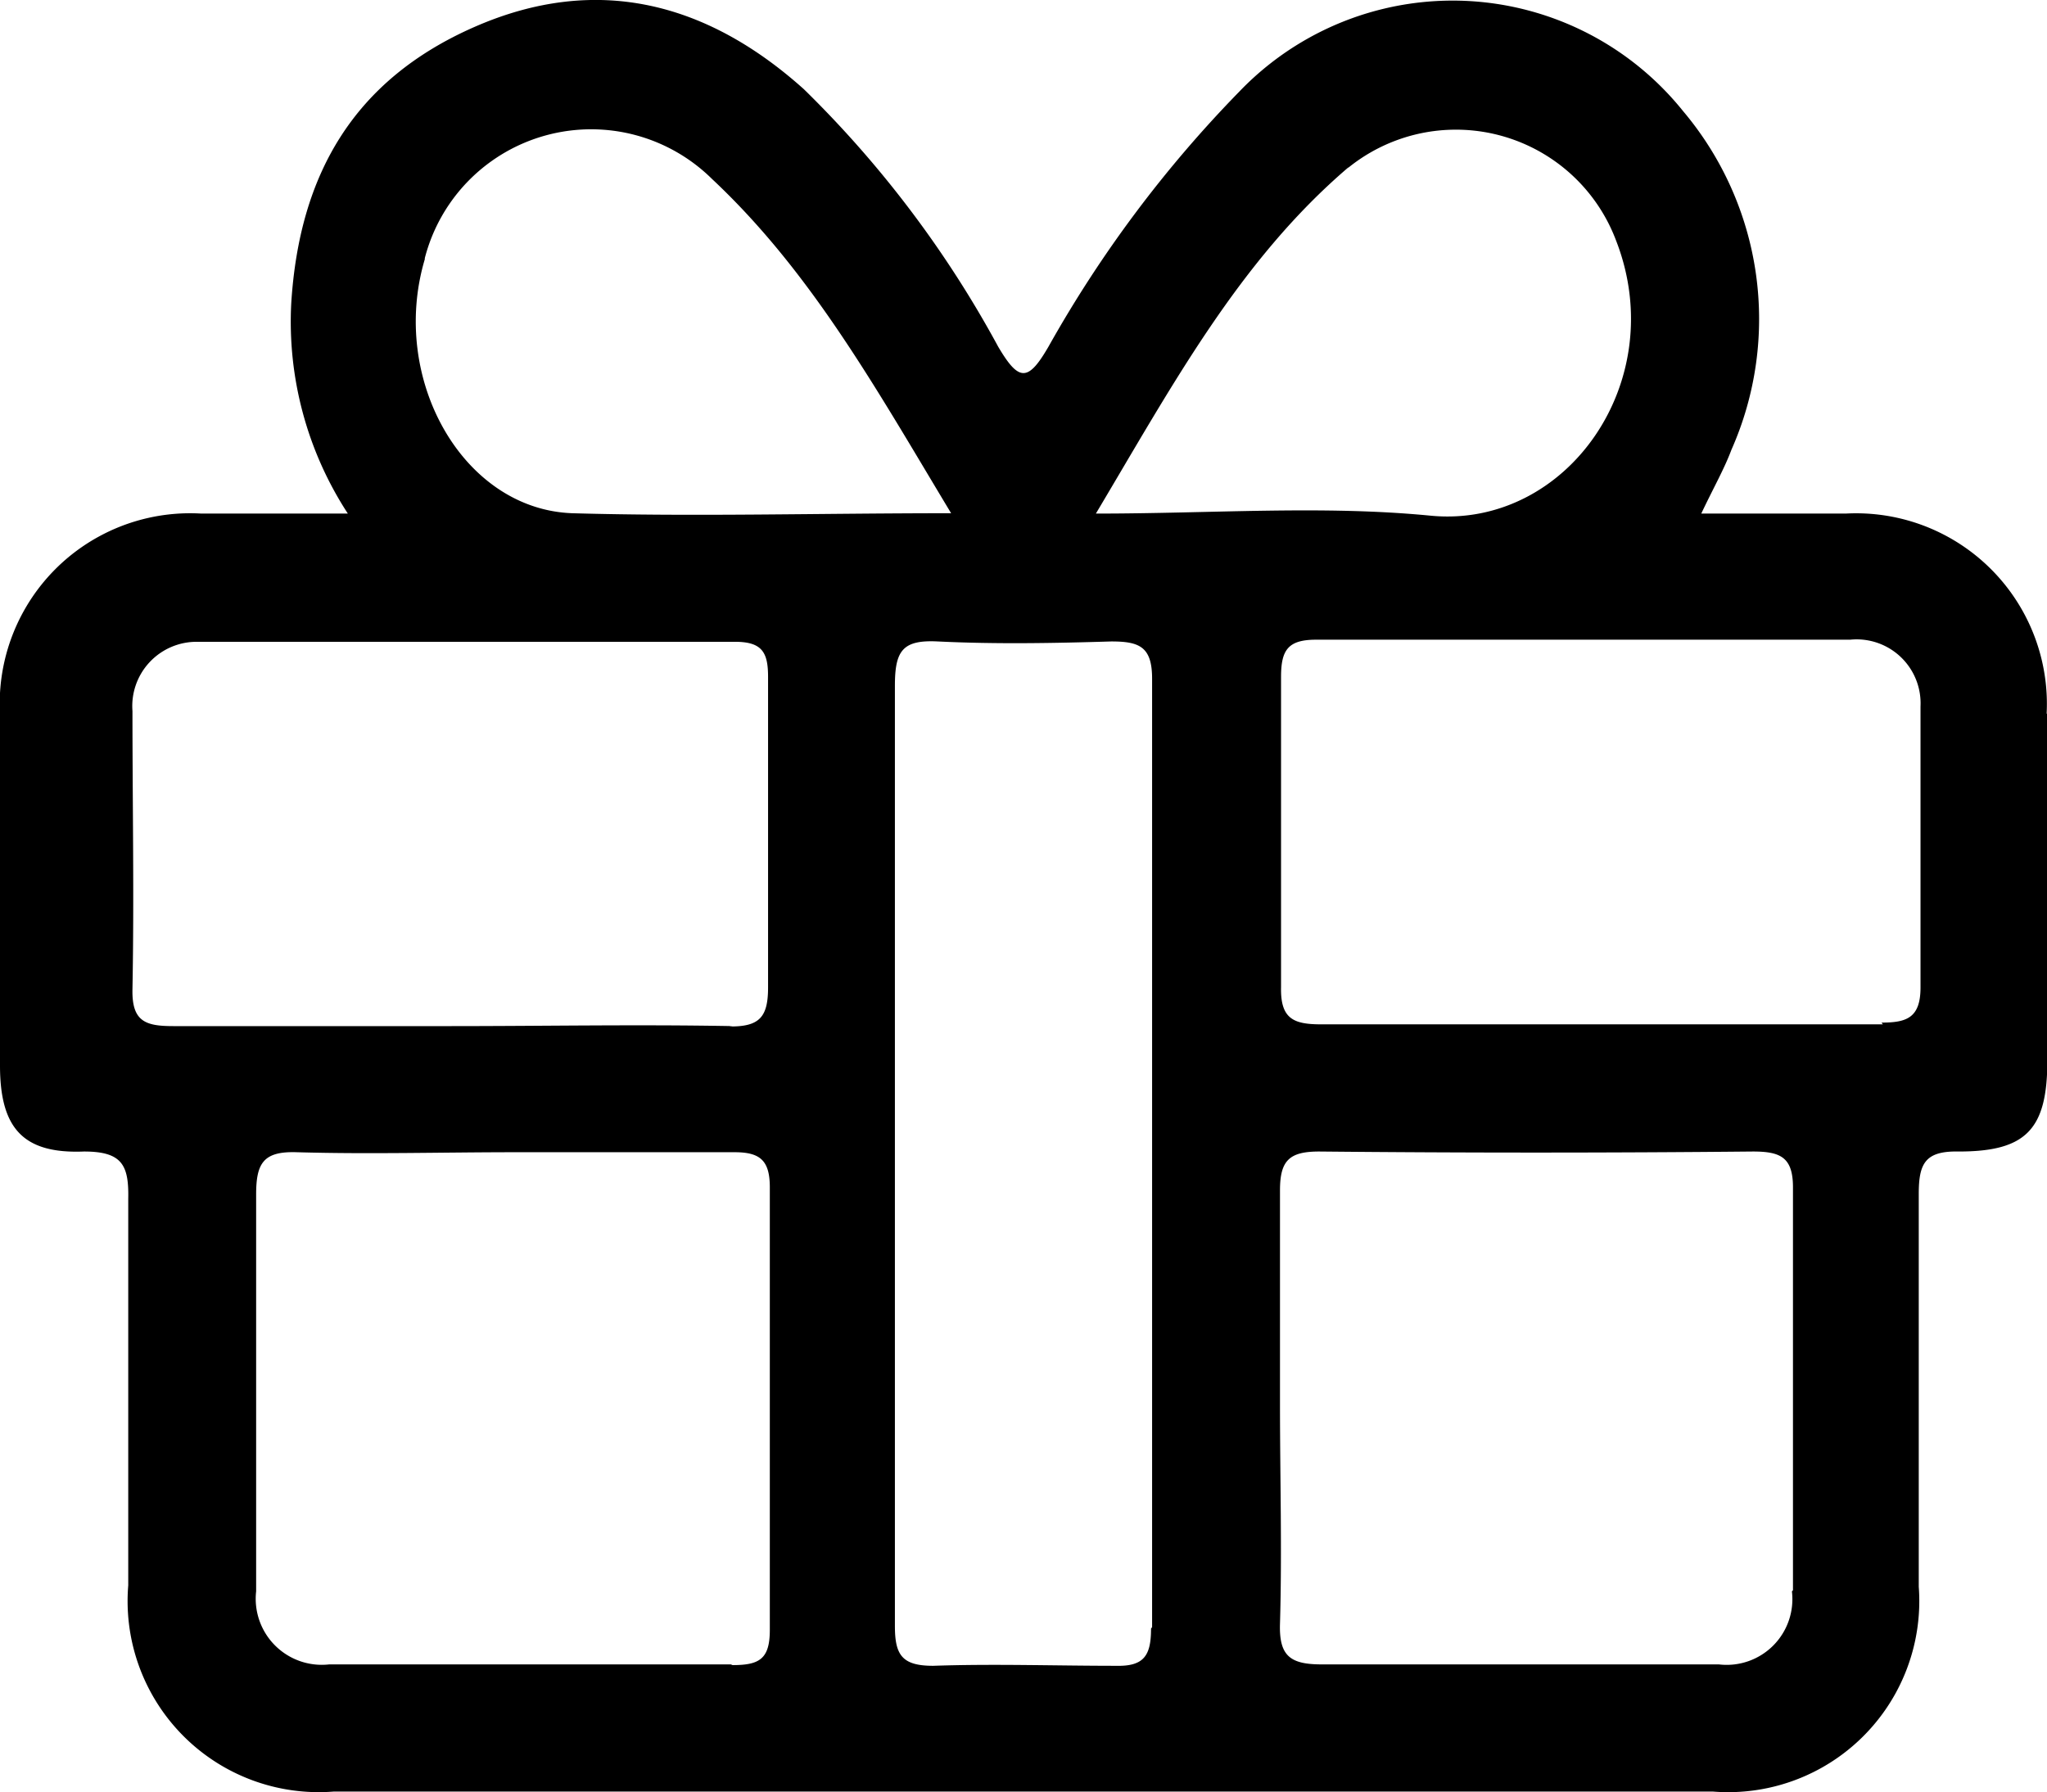 <svg xmlns="http://www.w3.org/2000/svg" viewBox="0 0 58.26 51.02"><title>gift</title><g id="Layer_2" data-name="Layer 2"><g id="Layer_1-2" data-name="Layer 1"><path d="M58.25,20.32a5.43,5.43,0,0,0-5.72-5.7H48.42c.35-.74.65-1.26.86-1.82A9.18,9.18,0,0,0,47.9,3.16a8.41,8.41,0,0,0-12.63-.55,34.65,34.65,0,0,0-5.43,7.26c-.58,1-.84,1-1.43,0a30.72,30.72,0,0,0-5.53-7.33C20.14.08,17-.76,13.52.76S8.52,5,8.29,8.62a10,10,0,0,0,1.61,6H5.73A5.42,5.42,0,0,0,0,20.33q0,5,0,10c0,1.78.65,2.52,2.39,2.45,1.09,0,1.28.39,1.26,1.35,0,3.68,0,7.37,0,11A5.44,5.44,0,0,0,9.5,51H48.75a5.44,5.44,0,0,0,5.86-5.83c0-3.73,0-7.46,0-11.18,0-.87.18-1.23,1.14-1.21,1.93,0,2.52-.64,2.52-2.6,0-3.29,0-6.58,0-9.88M38.38,4.77A4.87,4.87,0,0,1,46,6.86c1.55,4-1.41,8.19-5.28,7.82-3.07-.3-6.2-.06-9.53-.06,2.17-3.64,4.08-7.2,7.18-9.85M12.09,7.35a4.89,4.89,0,0,1,8.17-2.26c2.84,2.66,4.69,6,6.81,9.52-3.78,0-7.28.1-10.78,0-3.12-.11-5.21-3.83-4.2-7.23m8.71,40c-3.81,0-7.62,0-11.43,0A1.88,1.88,0,0,1,7.29,45.3c0-3.77,0-7.54,0-11.3,0-.89.21-1.23,1.15-1.2,2.08.06,4.16,0,6.23,0s4.16,0,6.24,0c.73,0,1,.24,1,1q0,6.3,0,12.6c0,.83-.3,1-1.06,1m0-18.19c-2.68-.05-5.37,0-8,0s-5.28,0-7.92,0c-.79,0-1.18-.13-1.16-1.05.05-2.64,0-5.28,0-7.92A1.83,1.83,0,0,1,5.6,18.27c5.11,0,10.21,0,15.32,0,.78,0,.94.31.94,1,0,2.95,0,5.89,0,8.84,0,.84-.24,1.12-1.1,1.11m12,17.14c0,.77-.2,1.08-1,1.06-1.73,0-3.47-.06-5.2,0-.88,0-1.09-.3-1.09-1.13,0-4.5,0-9,0-13.52s0-8.84,0-13.25c0-1,.22-1.31,1.22-1.26,1.65.08,3.3.05,4.94,0,.8,0,1.16.15,1.16,1.06q0,13.51,0,27M51,45.3a1.87,1.87,0,0,1-2.08,2.08c-3.77,0-7.54,0-11.3,0-.89,0-1.22-.23-1.19-1.16.06-2.08,0-4.15,0-6.23s0-4.07,0-6.11c0-.86.28-1.1,1.12-1.1q6.16.06,12.34,0c.8,0,1.15.17,1.14,1.06,0,3.81,0,7.62,0,11.43m2.56-16.11c-2.68,0-5.37,0-8.05,0s-5.29,0-7.93,0c-.79,0-1.17-.15-1.15-1.06,0-2.94,0-5.88,0-8.83,0-.77.2-1.06,1-1.06,5.07,0,10.14,0,15.2,0a1.82,1.82,0,0,1,2,1.9c0,2.68,0,5.37,0,8,0,.87-.4,1-1.11,1"/></g></g></svg>